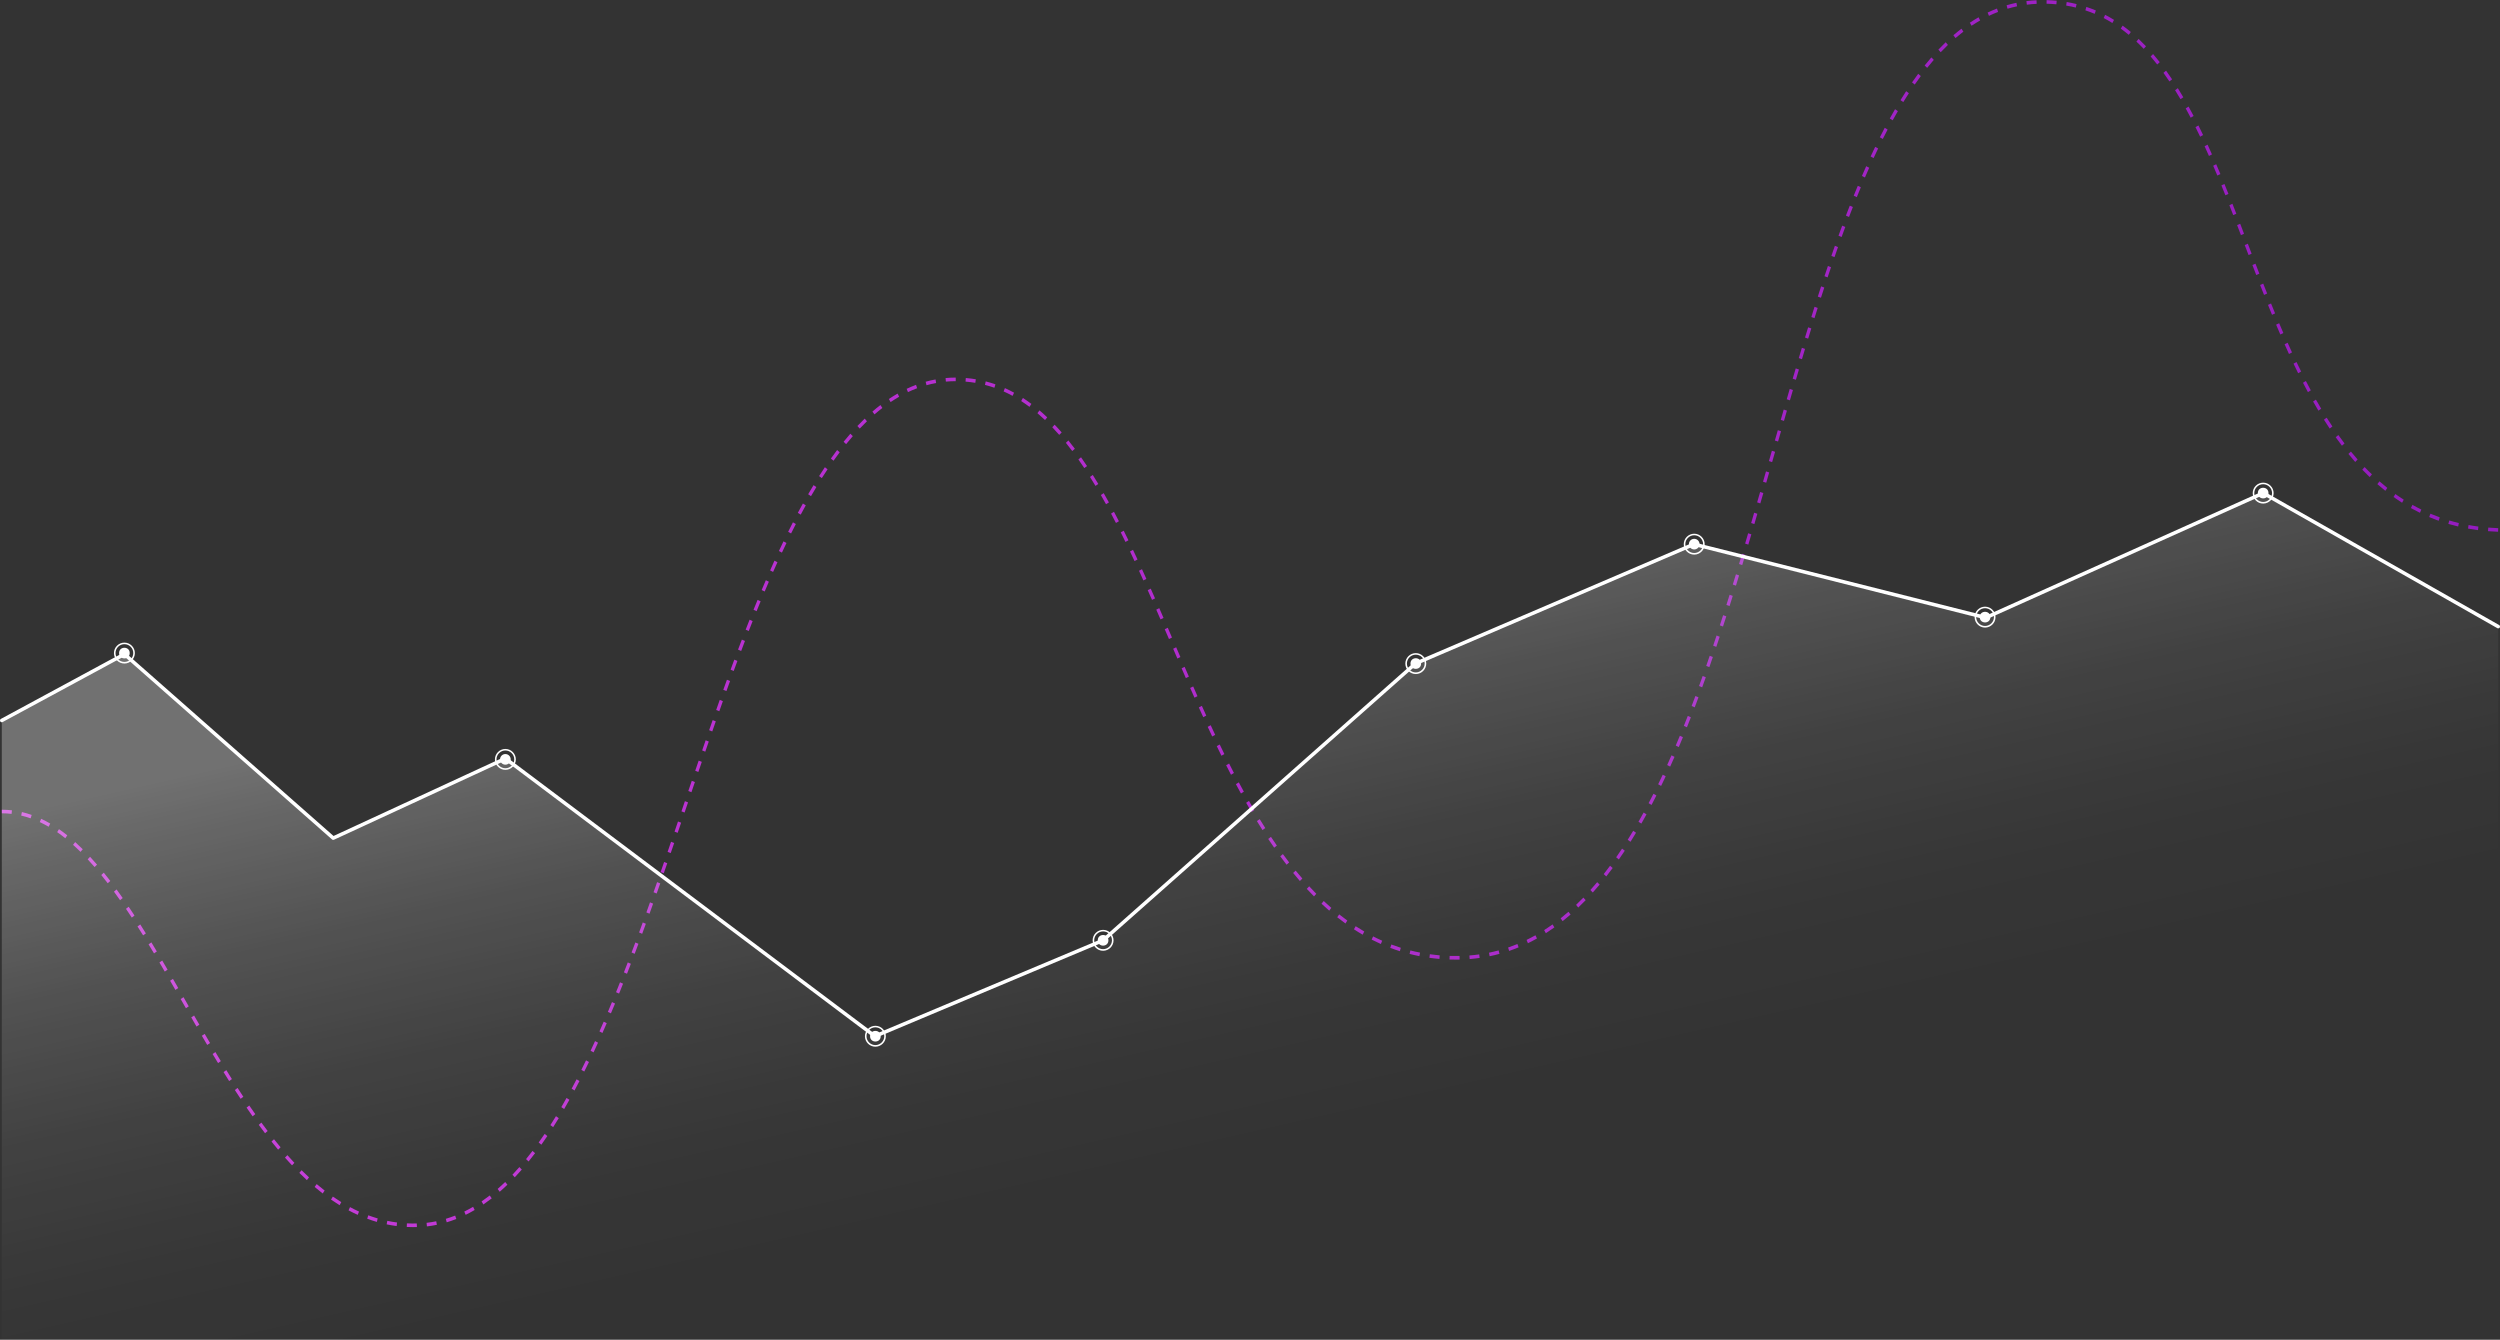 <svg xmlns="http://www.w3.org/2000/svg" xmlns:xlink="http://www.w3.org/1999/xlink" id="Layer_2" viewBox="0 0 695.32 372.61"><rect x="0" y="0" width="695.32" height="372.61" fill="#333333" stroke="none"/><defs><style>.cls-1{fill:none;stroke:#fff;stroke-linecap:round;stroke-linejoin:round;}.cls-2{fill:url(#linear-gradient);}.cls-2,.cls-3,.cls-4{stroke-width:0px;}.cls-3{fill:url(#linear-gradient-2);}.cls-4{fill:#fff;}</style><linearGradient id="linear-gradient" x1=".5" y1="170.65" x2="694.82" y2="170.65" gradientUnits="userSpaceOnUse"><stop offset="0" stop-color="#ca3cda"></stop><stop offset="1" stop-color="#941cbf"></stop></linearGradient><linearGradient id="linear-gradient-2" x1="311.98" y1="116.59" x2="378.78" y2="410.24" gradientUnits="userSpaceOnUse"><stop offset=".13" stop-color="#fff" stop-opacity=".3"></stop><stop offset=".17" stop-color="#fff" stop-opacity=".26"></stop><stop offset=".3" stop-color="#fff" stop-opacity=".15"></stop><stop offset=".43" stop-color="#fff" stop-opacity=".07"></stop><stop offset=".56" stop-color="#fff" stop-opacity=".02"></stop><stop offset=".68" stop-color="#fff" stop-opacity="0"></stop></linearGradient></defs><g id="Logos"><g id="Line_Histogram"><path class="cls-2" d="m115.02,341.3c-.64,0-1.27-.02-1.89-.05l.04-1c.91.05,1.83.06,2.75.03l.03,1c-.31,0-.62.01-.93.01Zm3.72-.21l-.1-.99c.9-.1,1.81-.25,2.69-.43l.18.98c-.91.19-1.84.34-2.77.45Zm-8.42-.09c-.93-.12-1.87-.28-2.78-.47l.18-.98c.89.19,1.8.34,2.71.46l-.11.99Zm13.92-1.05l-.25-.96c.87-.26,1.75-.57,2.6-.9l.32.94c-.88.35-1.78.66-2.67.93Zm-19.43-.1c-.9-.26-1.8-.56-2.68-.89l.3-.95c.86.32,1.74.61,2.62.87l-.24.96Zm-5.31-1.96c-.86-.39-1.72-.81-2.56-1.26l.41-.9c.82.44,1.67.86,2.5,1.24l-.36.92Zm30.01-.01l-.38-.91c.82-.4,1.65-.85,2.45-1.32l.44.88c-.82.48-1.67.94-2.51,1.35Zm-35.04-2.67c-.8-.49-1.6-1.02-2.4-1.57l.5-.84c.78.54,1.57,1.06,2.35,1.54l-.46.87Zm39.97-.21l-.5-.85c.76-.52,1.53-1.08,2.28-1.66l.54.81c-.76.59-1.55,1.17-2.32,1.7Zm-44.69-3.06c-.75-.58-1.5-1.19-2.24-1.82l.57-.79c.73.62,1.46,1.21,2.21,1.79l-.54.81Zm49.24-.48l-.58-.78c.69-.6,1.4-1.25,2.1-1.93l.62.75c-.71.69-1.43,1.34-2.14,1.96Zm-53.65-3.25c-.7-.65-1.4-1.32-2.09-2l.63-.73c.68.68,1.37,1.34,2.07,1.98l-.6.76Zm57.83-.77l-.65-.71c.65-.69,1.29-1.4,1.93-2.13l.68.69c-.65.74-1.3,1.46-1.96,2.16Zm-61.95-3.32c-.66-.7-1.31-1.42-1.96-2.15l.67-.69c.64.72,1.29,1.43,1.94,2.13l-.65.71Zm65.79-1.08l-.7-.66c.6-.74,1.2-1.5,1.79-2.28l.72.63c-.6.79-1.2,1.56-1.81,2.31Zm-69.65-3.28c-.62-.74-1.24-1.49-1.85-2.26l.7-.65c.61.76,1.22,1.51,1.83,2.24l-.69.67Zm73.2-1.39l-.74-.61c.56-.78,1.11-1.58,1.66-2.39l.75.59c-.55.82-1.11,1.63-1.67,2.42Zm-76.84-3.18c-.59-.77-1.17-1.55-1.75-2.34l.73-.62c.58.79,1.16,1.56,1.74,2.33l-.72.63Zm80.13-1.7l-.77-.57c.52-.81,1.04-1.64,1.55-2.48l.78.55c-.52.85-1.03,1.68-1.56,2.5Zm-83.6-3.02c-.56-.79-1.12-1.6-1.67-2.41l.75-.59c.55.81,1.11,1.61,1.67,2.4l-.74.61Zm86.66-2.02l-.79-.53c.49-.84.97-1.69,1.45-2.55l.8.51c-.48.87-.97,1.72-1.46,2.57Zm-89.98-2.83c-.54-.81-1.08-1.63-1.61-2.46l.76-.57c.53.82,1.07,1.64,1.6,2.45l-.76.58Zm92.86-2.33l-.8-.5c.46-.86.92-1.73,1.37-2.61l.81.49c-.46.88-.92,1.76-1.38,2.62Zm-96.05-2.61c-.52-.83-1.04-1.66-1.56-2.5l.77-.55c.52.83,1.03,1.66,1.55,2.49l-.77.56Zm98.77-2.65l-.82-.47c.44-.87.87-1.75,1.3-2.65l.82.46c-.43.9-.87,1.78-1.31,2.66Zm-101.86-2.36c-.51-.84-1.01-1.68-1.52-2.52l.78-.54c.5.84,1.01,1.68,1.51,2.52l-.78.55Zm104.44-2.98l-.83-.45c.42-.89.83-1.78,1.24-2.68l.83.44c-.41.91-.83,1.8-1.24,2.69Zm-107.46-2.07c-.5-.84-1-1.69-1.49-2.54l.79-.53c.49.85.99,1.69,1.49,2.54l-.78.54Zm109.93-3.33l-.84-.43c.4-.9.79-1.8,1.19-2.71l.84.42c-.39.91-.79,1.82-1.19,2.72Zm-112.9-1.77l-1.47-2.55.79-.53,1.47,2.55-.79.53Zm115.26-3.68l-.85-.41c.38-.91.76-1.82,1.14-2.73l.85.41c-.38.92-.76,1.83-1.15,2.74Zm-118.21-1.42l-1.46-2.55.79-.53,1.46,2.55-.79.53Zm120.48-4.07l-.85-.4c.37-.91.74-1.83,1.1-2.75l.85.39c-.37.93-.74,1.85-1.11,2.76Zm-123.41-1.03l-1.47-2.55.79-.53,1.47,2.55-.79.53Zm125.61-4.49l-.86-.39c.36-.92.72-1.84,1.07-2.77l.86.38c-.36.93-.72,1.85-1.07,2.77Zm-128.56-.6c-.5-.85-.99-1.7-1.49-2.54l.78-.54c.5.84.99,1.69,1.49,2.54l-.79.53Zm359.1-3.34c-.6,0-1.19,0-1.78-.03l.03-1c.91.03,1.84.04,2.76.02l.02,1c-.34,0-.68.01-1.03.01Zm3.82-.15l-.07-1c.92-.07,1.84-.17,2.73-.3l.12.99c-.91.13-1.85.23-2.78.31Zm-8.4-.04c-.94-.08-1.88-.18-2.79-.31l.12-.99c.9.12,1.82.23,2.74.31l-.07,1Zm13.95-.75l-.17-.98c.9-.19,1.8-.4,2.68-.64l.23.97c-.9.25-1.82.46-2.73.65Zm-19.51-.02c-.91-.18-1.83-.38-2.74-.62l.21-.97c.89.23,1.8.43,2.69.6l-.17.98Zm-218.27-.65l-.86-.38c.35-.92.7-1.85,1.05-2.78l.86.37c-.35.93-.7,1.86-1.05,2.79Zm-133.68-.11c-.51-.85-1.01-1.68-1.52-2.52l.78-.55c.51.83,1.01,1.67,1.52,2.52l-.78.54Zm346.5-.62c-.9-.28-1.79-.59-2.67-.92l.31-.94c.86.32,1.74.63,2.62.91l-.26.96Zm30.39-.07l-.28-.95c.87-.3,1.74-.63,2.59-.98l.33.93c-.87.36-1.76.69-2.64,1Zm-35.67-1.93c-.86-.38-1.72-.79-2.56-1.22l.4-.9c.82.42,1.67.83,2.52,1.2l-.36.92Zm40.9-.23l-.38-.91c.83-.41,1.67-.84,2.47-1.29l.43.89c-.82.46-1.67.91-2.52,1.32Zm-385.16-2.17c-.52-.84-1.04-1.66-1.56-2.48l.77-.56c.52.82,1.04,1.65,1.56,2.49l-.77.55Zm339.2-.19c-.81-.47-1.63-.97-2.43-1.5l.48-.86c.79.51,1.6,1.01,2.39,1.47l-.44.88Zm-200.39-.25l-.86-.37c.34-.93.68-1.86,1.02-2.79l.86.37c-.34.93-.68,1.87-1.02,2.79Zm251.33-.17l-.47-.86c.78-.5,1.57-1.03,2.33-1.58l.52.83c-.78.56-1.58,1.1-2.37,1.61Zm-55.72-2.69c-.77-.56-1.54-1.14-2.3-1.74l.55-.8c.74.59,1.5,1.16,2.26,1.71l-.52.83Zm60.39-.65l-.55-.8c.73-.58,1.46-1.19,2.18-1.82l.58.78c-.73.64-1.48,1.26-2.22,1.84Zm-397.95-.99c-.54-.82-1.08-1.64-1.62-2.44l.75-.59c.54.81,1.08,1.62,1.62,2.45l-.76.58Zm143.99-1.09l-.87-.36c.34-.93.67-1.86,1-2.8l.87.36c-.33.94-.67,1.87-1,2.8Zm189.05-.84c-.72-.63-1.44-1.27-2.15-1.94l.61-.75c.7.65,1.4,1.29,2.12,1.91l-.58.78Zm69.26-.87l-.61-.75c.69-.65,1.36-1.33,2.03-2.02l.64.72c-.68.7-1.36,1.38-2.06,2.04Zm-405.57-2.05c-.56-.8-1.13-1.6-1.69-2.37l.73-.62c.57.78,1.14,1.58,1.7,2.39l-.74.6Zm332.08-1.05c-.68-.68-1.34-1.39-2.01-2.1l.66-.71c.65.71,1.31,1.4,1.98,2.08l-.64.73Zm-182.83-.8l-.87-.36.99-2.81.87.35-.99,2.81Zm260.36-.28l-.67-.7c.64-.71,1.27-1.43,1.89-2.18l.69.67c-.63.75-1.27,1.49-1.91,2.2Zm-413.04-2.58c-.59-.78-1.19-1.54-1.79-2.28l.7-.66c.61.75,1.21,1.52,1.81,2.3l-.72.64Zm331.57-.62c-.63-.73-1.26-1.48-1.87-2.24l.7-.66c.61.75,1.23,1.49,1.86,2.21l-.68.68Zm85.22-1.28l-.71-.65c.59-.75,1.18-1.52,1.76-2.31l.73.62c-.58.79-1.18,1.57-1.77,2.33Zm-262.14-.87l-.87-.35.97-2.8.87.35-.97,2.8Zm-158.3-1.73c-.64-.74-1.28-1.46-1.92-2.15l.66-.71c.65.7,1.3,1.43,1.94,2.18l-.68.68Zm331.53-.65c-.59-.77-1.18-1.55-1.76-2.34l.73-.62c.57.79,1.15,1.56,1.74,2.32l-.71.64Zm92.4-1.47l-.74-.6c.55-.79,1.1-1.59,1.64-2.41l.76.58c-.54.83-1.09,1.64-1.65,2.43Zm-263.69-1.76l-.87-.35.96-2.81.87.35-.97,2.81Zm-164.15-.34c-.7-.69-1.39-1.35-2.08-1.96l.59-.77c.69.62,1.4,1.29,2.11,1.99l-.63.74Zm331.98-1.17c-.55-.8-1.1-1.61-1.65-2.43l.76-.58c.54.81,1.09,1.62,1.64,2.41l-.74.6Zm99.1-1.64l-.77-.56c.51-.82,1.02-1.65,1.53-2.5l.78.54c-.51.85-1.02,1.69-1.54,2.52Zm-435.32-.99c-.75-.6-1.51-1.17-2.26-1.69l.5-.84c.77.53,1.55,1.11,2.31,1.72l-.55.8Zm170.32-1.5l-.87-.34.96-2.82.87.34-.96,2.82Zm162.65-.77c-.52-.83-1.04-1.66-1.55-2.5l.78-.55c.51.84,1.03,1.67,1.55,2.49l-.77.56Zm-337.6-.92c-.82-.48-1.64-.91-2.46-1.3l.37-.92c.84.39,1.69.84,2.53,1.33l-.44.88Zm442.97-.88l-.79-.52c.48-.84.96-1.7,1.43-2.56l.8.51c-.47.87-.95,1.73-1.44,2.58Zm-447.98-1.46c-.87-.31-1.75-.57-2.63-.77l.2-.98c.9.21,1.82.48,2.72.8l-.29.95Zm-5.3-1.24c-.9-.11-1.81-.16-2.71-.16v-1c.94,0,1.88.06,2.81.16l-.1.99Zm187.18-.37l-.87-.34.96-2.83.87.34-.96,2.83Zm157.66-.16c-.5-.84-.99-1.7-1.47-2.56l.79-.52c.48.86.97,1.7,1.47,2.54l-.78.54Zm111.27-1.96l-.81-.49c.45-.86.9-1.74,1.35-2.62l.82.48c-.45.89-.9,1.77-1.35,2.63Zm-114.19-3.18c-.47-.86-.94-1.73-1.4-2.6l.81-.5c.46.87.93,1.73,1.4,2.59l-.8.51Zm-152.83-.36l-.87-.34.96-2.82.87.34-.96,2.82Zm269.69-1.75l-.82-.46c.43-.88.85-1.77,1.27-2.66l.83.45c-.42.9-.85,1.79-1.28,2.68Zm-119.63-3.11c-.45-.87-.9-1.75-1.34-2.64l.82-.48c.44.88.89,1.76,1.34,2.63l-.81.49Zm-148.14-.77l-.87-.34.96-2.82.87.35-.96,2.82Zm270.29-1.49l-.83-.44c.4-.89.81-1.79,1.2-2.7l.84.43c-.4.91-.8,1.82-1.21,2.71Zm-124.81-3.03c-.43-.88-.86-1.77-1.29-2.66l.82-.46c.43.89.86,1.77,1.29,2.66l-.82.47Zm-143.55-1.12l-.87-.35.97-2.82.87.35-.97,2.81Zm270.75-1.29l-.84-.42c.38-.9.77-1.81,1.15-2.73l.85.41c-.38.92-.76,1.83-1.15,2.74Zm-129.76-2.93c-.42-.89-.84-1.79-1.25-2.69l.83-.45c.41.9.83,1.79,1.25,2.68l-.83.45Zm-139.05-1.41l-.87-.35.98-2.81.87.35-.98,2.81Zm271.08-1.16l-.85-.4c.37-.91.73-1.83,1.09-2.76l.86.39c-.36.93-.73,1.85-1.1,2.77Zm-134.53-2.81c-.41-.9-.82-1.8-1.22-2.7l.84-.44c.4.9.81,1.8,1.22,2.7l-.83.44Zm-134.59-1.65l-.87-.35.99-2.81.87.36-.99,2.8Zm271.29-1.08l-.86-.38c.35-.92.7-1.85,1.05-2.78l.86.37c-.35.93-.7,1.86-1.05,2.79Zm-139.13-2.68c-.4-.9-.8-1.81-1.2-2.71l.84-.43c.4.91.8,1.81,1.19,2.71l-.84.43Zm-130.18-1.84l-.87-.36,1.01-2.8.87.36-1.01,2.8Zm271.38-1.05l-.87-.37c.34-.93.67-1.86,1.01-2.79l.87.36c-.33.94-.67,1.87-1.01,2.8Zm-143.6-2.55l-1.18-2.73.84-.42,1.18,2.72-.84.42Zm-125.76-1.99l-.86-.37c.34-.93.69-1.87,1.03-2.79l.86.37c-.34.93-.69,1.85-1.03,2.79Zm271.36-1.08l-.87-.35c.33-.93.65-1.87.97-2.81l.87.35c-.32.94-.65,1.88-.97,2.82Zm-147.96-2.38l-1.17-2.72.84-.42,1.17,2.72-.84.42Zm-121.33-2.11l-.86-.38c.35-.93.7-1.86,1.06-2.78l.86.38c-.35.92-.7,1.85-1.05,2.78Zm271.22-1.14l-.87-.34c.31-.94.63-1.88.94-2.82l.87.34c-.31.95-.63,1.89-.94,2.83Zm-152.23-2.18l-1.17-2.72.84-.42,1.17,2.72-.84.42Zm-116.87-2.22l-.86-.39c.36-.93.72-1.85,1.09-2.77l.85.39c-.36.92-.72,1.84-1.08,2.76Zm270.97-1.26l-.88-.33c.31-.94.61-1.89.91-2.83l.88.33c-.3.95-.61,1.89-.92,2.84Zm-156.45-1.97l-1.18-2.72.84-.42,1.18,2.72-.84.42Zm-112.34-2.29l-.85-.4c.37-.92.75-1.84,1.12-2.75l.85.4c-.37.91-.75,1.83-1.12,2.75Zm270.61-1.42l-.88-.32c.3-.95.6-1.89.89-2.84l.88.32c-.3.95-.59,1.9-.89,2.85Zm-160.63-1.72c-.4-.91-.8-1.81-1.2-2.71l.84-.43c.4.9.8,1.81,1.2,2.71l-.84.43Zm-107.72-2.34l-.85-.41c.39-.92.77-1.83,1.16-2.73l.84.42c-.39.9-.77,1.81-1.16,2.73Zm270.13-1.63l-.88-.31c.29-.95.58-1.9.87-2.85l.88.31c-.29.95-.58,1.9-.87,2.85Zm-164.81-1.44c-.41-.9-.81-1.8-1.22-2.7l.83-.44c.41.9.82,1.8,1.22,2.7l-.84.44Zm-102.98-2.37l-.84-.43c.4-.91.8-1.81,1.21-2.71l.83.44c-.4.89-.81,1.79-1.21,2.7Zm269.53-1.9l-.88-.31.85-2.84.88.31-.85,2.85Zm-169.01-1.11c-.42-.9-.84-1.79-1.26-2.68l.83-.46c.42.89.84,1.78,1.26,2.68l-.83.45Zm-98.08-2.37l-.83-.45c.42-.9.84-1.8,1.27-2.68l.83.46c-.42.88-.84,1.77-1.26,2.67Zm268.79-2.22l-.89-.3.84-2.86.89.3-.84,2.86Zm-173.24-.75c-.43-.89-.87-1.77-1.3-2.65l.82-.47c.44.88.87,1.76,1.31,2.66l-.82.46Zm-92.99-2.35l-.82-.47c.44-.89.89-1.77,1.33-2.64l.81.48c-.44.87-.89,1.74-1.33,2.63Zm474.76-.48c-.95-.03-1.88-.09-2.8-.16l.07-1c.91.07,1.83.13,2.76.16l-.03,1Zm-5.59-.45c-.93-.12-1.86-.27-2.77-.43l.15-.99c.9.16,1.82.31,2.73.42l-.11.99Zm-5.52-1.01c-.92-.22-1.83-.46-2.72-.72l.25-.96c.87.26,1.77.5,2.67.71l-.2.98Zm-195.74-.67l-.89-.3.83-2.87.89.3-.83,2.87Zm-177.56-.31c-.45-.88-.91-1.75-1.36-2.61l.81-.5c.46.87.92,1.74,1.37,2.62l-.81.48Zm367.89-.62c-.88-.31-1.77-.66-2.64-1.03l.34-.93c.85.36,1.72.7,2.59,1.01l-.29.95Zm-455.56-1.7l-.81-.5c.47-.88.94-1.74,1.41-2.6l.8.51c-.47.85-.94,1.71-1.4,2.58Zm450.35-.51c-.84-.41-1.69-.86-2.52-1.32l.43-.89c.81.46,1.65.9,2.47,1.3l-.38.91Zm-365.44-2.38c-.48-.86-.96-1.72-1.44-2.56l.79-.53c.49.85.97,1.71,1.45,2.58l-.8.51Zm181.98-.23l-.89-.3.83-2.88.89.3-.83,2.88Zm178.49-.18c-.8-.51-1.59-1.04-2.38-1.6l.51-.83c.77.55,1.55,1.08,2.33,1.57l-.47.86Zm-442.53-1.84l-.79-.53c.5-.86,1-1.71,1.5-2.54l.78.55c-.5.83-1,1.67-1.49,2.52Zm437.86-1.49c-.74-.59-1.48-1.21-2.21-1.85l.59-.78c.72.63,1.45,1.24,2.18,1.82l-.55.8Zm-358.73-1.35c-.51-.84-1.02-1.68-1.53-2.5l.77-.56c.52.82,1.03,1.66,1.54,2.51l-.78.54Zm186.55-.89l-.89-.29.82-2.87.89.29-.82,2.87Zm-262.66-1.29l-.77-.56c.53-.84,1.07-1.66,1.61-2.47l.75.58c-.54.8-1.07,1.61-1.59,2.44Zm430.49-.29c-.7-.67-1.38-1.36-2.05-2.06l.65-.72c.66.7,1.34,1.37,2.03,2.03l-.62.75Zm-357.5-2.49c-.54-.82-1.09-1.62-1.64-2.41l.74-.6c.56.79,1.11,1.6,1.66,2.43l-.76.58Zm191.31-1.67l-.89-.29.82-2.87.89.29-.82,2.87Zm162.17-.04c-.64-.73-1.27-1.47-1.89-2.23l.7-.66c.61.75,1.23,1.48,1.86,2.2l-.67.69Zm-423.22-.34l-.74-.61c.57-.81,1.15-1.6,1.73-2.37l.72.63c-.58.76-1.15,1.54-1.71,2.34Zm66.4-2.69c-.59-.78-1.18-1.54-1.78-2.29l.7-.66c.61.75,1.2,1.52,1.8,2.31l-.72.63Zm353.13-1.49c-.59-.77-1.17-1.56-1.74-2.36l.74-.61c.56.79,1.14,1.57,1.72,2.34l-.72.63Zm-416.03-.44l-.7-.66c.62-.77,1.25-1.51,1.88-2.24l.68.68c-.62.72-1.24,1.45-1.85,2.21Zm259.2-.72l-.89-.29.82-2.87.89.29-.82,2.87Zm-199.93-1.85c-.64-.73-1.29-1.45-1.93-2.12l.65-.72c.66.69,1.32,1.41,1.96,2.16l-.68.68Zm-55.49-1.76l-.65-.71c.68-.71,1.36-1.41,2.04-2.06l.62.75c-.67.64-1.35,1.33-2.01,2.03Zm408.84,0c-.54-.81-1.07-1.63-1.6-2.47l.77-.56c.52.83,1.05,1.64,1.59,2.45l-.75.58Zm-151.78-2.12l-.89-.3.82-2.87.89.3-.82,2.87Zm-205.53-.26c-.7-.66-1.41-1.3-2.11-1.9l.58-.78c.72.61,1.44,1.26,2.15,1.94l-.61.75Zm-47.42-1.56l-.58-.78c.74-.64,1.49-1.26,2.23-1.82l.54.81c-.73.56-1.46,1.16-2.19,1.79Zm401.59-1.04c-.5-.84-1-1.69-1.48-2.55l.79-.52c.48.85.97,1.7,1.47,2.53l-.78.54Zm-358.49-1.06c-.76-.57-1.54-1.11-2.3-1.61l.48-.86c.79.51,1.58,1.06,2.36,1.65l-.53.82Zm-38.62-1.33l-.49-.85c.8-.54,1.62-1.04,2.43-1.51l.44.88c-.79.45-1.59.95-2.37,1.48Zm250.13-.48l-.89-.3.83-2.87.89.3-.83,2.86Zm-216.21-1.24c-.82-.45-1.65-.87-2.49-1.24l.36-.92c.85.38,1.71.81,2.55,1.27l-.42.89Zm360.28-1.03c-.47-.86-.93-1.74-1.38-2.62l.81-.49c.45.87.91,1.74,1.37,2.6l-.8.5Zm-389.37-.01l-.37-.92c.86-.41,1.74-.78,2.61-1.11l.31.94c-.85.32-1.7.68-2.54,1.08Zm24.04-1.22c-.86-.3-1.75-.57-2.63-.8l.22-.97c.9.23,1.81.51,2.7.82l-.29.95Zm-18.89-.71l-.23-.97c.91-.25,1.83-.47,2.75-.63l.16.99c-.89.16-1.79.37-2.67.62Zm13.58-.66c-.89-.15-1.81-.26-2.72-.34l.07-1c.93.08,1.87.19,2.79.35l-.14.99Zm-8.19-.33l-.08-1c.93-.08,1.88-.13,2.82-.13v1c-.91,0-1.84.04-2.74.12Zm236.42-.52l-.89-.3.84-2.86.89.3-.84,2.86Zm139.69-1.81c-.44-.88-.87-1.77-1.29-2.67l.83-.46c.42.89.85,1.77,1.29,2.65l-.82.47Zm-138-3.91l-.89-.31.86-2.86.88.31-.86,2.86Zm135.45-1.44c-.41-.9-.82-1.8-1.22-2.71l.84-.43c.4.9.81,1.8,1.22,2.69l-.83.44Zm-133.73-4.27l-.88-.31c.29-.95.58-1.9.87-2.85l.88.31c-.29.95-.58,1.9-.87,2.85Zm131.32-1.16c-.39-.91-.78-1.82-1.17-2.73l.85-.41c.38.91.77,1.82,1.16,2.72l-.84.42Zm-129.56-4.54l-.88-.32.89-2.85.88.32-.89,2.84Zm127.25-.94c-.38-.92-.75-1.83-1.12-2.75l.85-.4c.37.92.74,1.83,1.12,2.75l-.85.4Zm-125.45-4.74l-.88-.33c.31-.95.61-1.89.92-2.84l.88.33c-.31.94-.61,1.88-.92,2.83Zm123.23-.78c-.36-.92-.73-1.84-1.09-2.77l.86-.39c.36.92.72,1.84,1.09,2.76l-.85.39Zm-121.38-4.88l-.87-.34c.31-.95.63-1.89.95-2.83l.87.34c-.32.93-.63,1.87-.95,2.82Zm119.21-.66l-1.07-2.78.86-.38,1.07,2.78-.86.38Zm-117.3-4.97l-.87-.35c.33-.94.66-1.88.98-2.81l.87.36c-.33.93-.66,1.86-.98,2.81Zm115.16-.59l-1.06-2.77.86-.38,1.06,2.77-.86.38Zm-113.18-5.02l-.87-.36c.34-.94.68-1.87,1.03-2.8l.86.37c-.34.92-.68,1.85-1.02,2.79Zm111.06-.53l-1.06-2.77.86-.38,1.06,2.78-.86.38Zm-109-5.04l-.86-.38c.36-.93.71-1.86,1.07-2.77l.86.39c-.36.91-.72,1.84-1.07,2.77Zm106.86-.51c-.36-.93-.72-1.85-1.08-2.77l.86-.39c.36.92.72,1.84,1.08,2.77l-.86.38Zm-104.7-5.01l-.85-.4c.37-.93.75-1.84,1.13-2.75l.85.41c-.38.9-.75,1.82-1.12,2.74Zm102.52-.51c-.37-.92-.74-1.84-1.11-2.75l.85-.4c.37.91.74,1.83,1.11,2.76l-.85.39Zm-100.25-4.95l-.84-.42c.39-.92.79-1.82,1.19-2.72l.84.43c-.4.89-.8,1.8-1.19,2.71Zm98.01-.54c-.38-.92-.77-1.83-1.15-2.73l.84-.42c.39.91.77,1.82,1.16,2.74l-.85.41Zm-95.6-4.86l-.83-.45c.42-.9.84-1.8,1.27-2.68l.82.46c-.42.88-.84,1.77-1.26,2.67Zm93.27-.59c-.4-.91-.8-1.81-1.21-2.7l.83-.44c.41.89.82,1.8,1.22,2.71l-.84.43Zm-90.71-4.72l-.82-.48c.45-.89.9-1.77,1.35-2.63l.81.49c-.45.86-.9,1.73-1.35,2.62Zm88.25-.65c-.43-.89-.86-1.78-1.29-2.65l.82-.47c.44.88.87,1.77,1.3,2.67l-.83.46Zm-85.51-4.55l-.8-.51c.48-.87.97-1.73,1.46-2.57l.79.53c-.49.84-.97,1.69-1.44,2.55Zm82.89-.72c-.46-.88-.92-1.74-1.39-2.59l.8-.51c.47.86.94,1.73,1.4,2.61l-.81.49Zm-79.94-4.34l-.77-.55c.52-.85,1.04-1.68,1.57-2.49l.76.57c-.52.81-1.04,1.63-1.56,2.47Zm77.11-.8c-.5-.85-1-1.69-1.51-2.51l.77-.56c.52.83,1.02,1.67,1.52,2.53l-.79.53Zm-73.93-4.08l-.74-.6c.56-.81,1.13-1.61,1.71-2.38l.73.62c-.57.77-1.13,1.55-1.69,2.36Zm70.84-.87c-.54-.81-1.09-1.61-1.66-2.39l.73-.61c.57.79,1.13,1.59,1.68,2.42l-.75.58Zm-67.38-3.78l-.7-.65c.61-.77,1.24-1.52,1.87-2.25l.68.68c-.62.72-1.24,1.46-1.84,2.22Zm63.99-.93c-.61-.77-1.22-1.52-1.83-2.23l.68-.68c.62.72,1.24,1.48,1.86,2.26l-.71.65Zm-60.22-3.42l-.65-.71c.68-.72,1.37-1.41,2.04-2.06l.62.75c-.67.64-1.34,1.32-2.01,2.03Zm56.46-.94c-.67-.7-1.35-1.38-2.03-2.01l.61-.75c.69.65,1.38,1.34,2.06,2.05l-.65.72Zm-52.35-3l-.58-.78c.73-.63,1.49-1.24,2.24-1.82l.54.82c-.73.56-1.47,1.16-2.19,1.78Zm48.2-.89c-.73-.61-1.49-1.19-2.23-1.73l.52-.83c.76.55,1.53,1.14,2.28,1.77l-.57.79Zm-43.72-2.52l-.49-.85c.8-.53,1.62-1.04,2.43-1.51l.44.88c-.8.46-1.6.95-2.38,1.47Zm39.16-.77c-.79-.49-1.61-.95-2.42-1.38l.4-.9c.84.43,1.67.91,2.48,1.41l-.46.87Zm-34.32-1.99l-.38-.91c.86-.41,1.73-.79,2.6-1.12l.31.94c-.85.33-1.7.69-2.54,1.09Zm29.39-.56c-.84-.36-1.71-.68-2.58-.97l.27-.96c.89.3,1.79.63,2.65,1l-.34.93Zm-24.24-1.42l-.25-.96c.9-.27,1.82-.5,2.73-.69l.18.98c-.89.19-1.79.41-2.66.67Zm19.01-.32c-.88-.22-1.78-.4-2.69-.56l.14-.99c.93.16,1.85.35,2.75.57l-.21.97Zm-13.64-.81l-.11-.99c.93-.12,1.87-.2,2.81-.24l.04,1c-.91.04-1.84.12-2.74.24Zm8.23-.1c-.9-.08-1.82-.14-2.74-.16l.02-1c.94.02,1.88.08,2.8.16l-.08,1Z"></path></g><g id="Line_Chart"><polygon class="cls-3" points=".5 200.38 34.61 181.94 92.68 233.1 140.56 210.96 243.34 288.2 306.8 261.53 393.67 184.55 471.13 151.35 552.3 171.79 629.46 137.14 694.82 174.27 694.82 372.61 .5 372.61 .5 200.38"></polygon><circle class="cls-4" cx="34.6" cy="181.64" r="1.48"></circle><path class="cls-4" d="m34.6,184.55c-1.61,0-2.91-1.31-2.91-2.91s1.31-2.91,2.91-2.91,2.91,1.31,2.91,2.91-1.31,2.91-2.91,2.91Zm0-5.39c-1.36,0-2.47,1.11-2.47,2.47s1.11,2.47,2.47,2.47,2.47-1.11,2.47-2.47-1.11-2.47-2.47-2.47Z"></path><path class="cls-4" d="m142.04,211.2c0,.82-.66,1.48-1.48,1.48s-1.48-.66-1.48-1.48.66-1.48,1.48-1.48,1.48.66,1.48,1.48Z"></path><path class="cls-4" d="m140.56,214.12c-1.61,0-2.91-1.31-2.91-2.91s1.31-2.91,2.91-2.91,2.91,1.31,2.91,2.91-1.31,2.91-2.91,2.91Zm0-5.39c-1.36,0-2.47,1.11-2.47,2.47s1.11,2.47,2.47,2.47,2.47-1.11,2.47-2.47-1.11-2.47-2.47-2.47Z"></path><circle class="cls-4" cx="243.47" cy="288.2" r="1.48"></circle><path class="cls-4" d="m243.47,291.12c-1.61,0-2.91-1.31-2.91-2.91s1.31-2.91,2.91-2.91,2.91,1.31,2.91,2.91-1.31,2.91-2.91,2.91Zm0-5.39c-1.36,0-2.47,1.11-2.47,2.47s1.11,2.47,2.47,2.47,2.47-1.11,2.47-2.47-1.11-2.47-2.47-2.47Z"></path><circle class="cls-4" cx="306.8" cy="261.53" r="1.48"></circle><path class="cls-4" d="m306.8,264.44c-1.61,0-2.91-1.31-2.91-2.91s1.31-2.91,2.91-2.91,2.91,1.31,2.91,2.91-1.31,2.91-2.91,2.91Zm0-5.39c-1.36,0-2.47,1.11-2.47,2.47s1.11,2.47,2.47,2.47,2.47-1.11,2.47-2.47-1.11-2.47-2.47-2.47Z"></path><circle class="cls-4" cx="393.77" cy="184.55" r="1.48"></circle><path class="cls-4" d="m393.77,187.47c-1.61,0-2.91-1.31-2.91-2.91s1.31-2.91,2.91-2.91,2.91,1.31,2.91,2.91-1.31,2.91-2.91,2.91Zm0-5.39c-1.36,0-2.47,1.11-2.47,2.47s1.11,2.47,2.47,2.47,2.47-1.11,2.47-2.47-1.11-2.47-2.47-2.47Z"></path><circle class="cls-4" cx="629.45" cy="137.14" r="1.48"></circle><path class="cls-4" d="m629.45,140.06c-1.61,0-2.91-1.31-2.91-2.91s1.31-2.91,2.91-2.91,2.91,1.31,2.91,2.91-1.31,2.91-2.91,2.91Zm0-5.39c-1.36,0-2.47,1.11-2.47,2.47s1.11,2.47,2.47,2.47,2.47-1.11,2.47-2.47-1.11-2.47-2.47-2.47Z"></path><path class="cls-4" d="m472.69,151.34c0,.82-.66,1.48-1.48,1.48s-1.48-.66-1.48-1.48.66-1.48,1.48-1.48,1.48.66,1.48,1.48Z"></path><path class="cls-4" d="m471.21,154.26c-1.61,0-2.91-1.31-2.91-2.91s1.31-2.91,2.91-2.91,2.91,1.31,2.91,2.91-1.31,2.91-2.91,2.91Zm0-5.39c-1.36,0-2.47,1.11-2.47,2.47s1.11,2.47,2.47,2.47,2.47-1.11,2.47-2.47-1.11-2.47-2.47-2.47Z"></path><circle class="cls-4" cx="552.1" cy="171.64" r="1.48"></circle><path class="cls-4" d="m552.1,174.55c-1.61,0-2.91-1.31-2.91-2.91s1.31-2.91,2.91-2.91,2.91,1.31,2.91,2.91-1.31,2.91-2.91,2.91Zm0-5.39c-1.36,0-2.47,1.11-2.47,2.47s1.11,2.47,2.47,2.47,2.47-1.11,2.47-2.47-1.11-2.47-2.47-2.47Z"></path><polyline class="cls-1" points=".5 200.38 34.61 181.94 92.68 233.1 140.56 210.96 243.34 288.2 306.8 261.53 393.67 184.55 471.13 151.35 552.3 171.79 629.46 137.14 694.82 174.27"></polyline></g></g></svg>